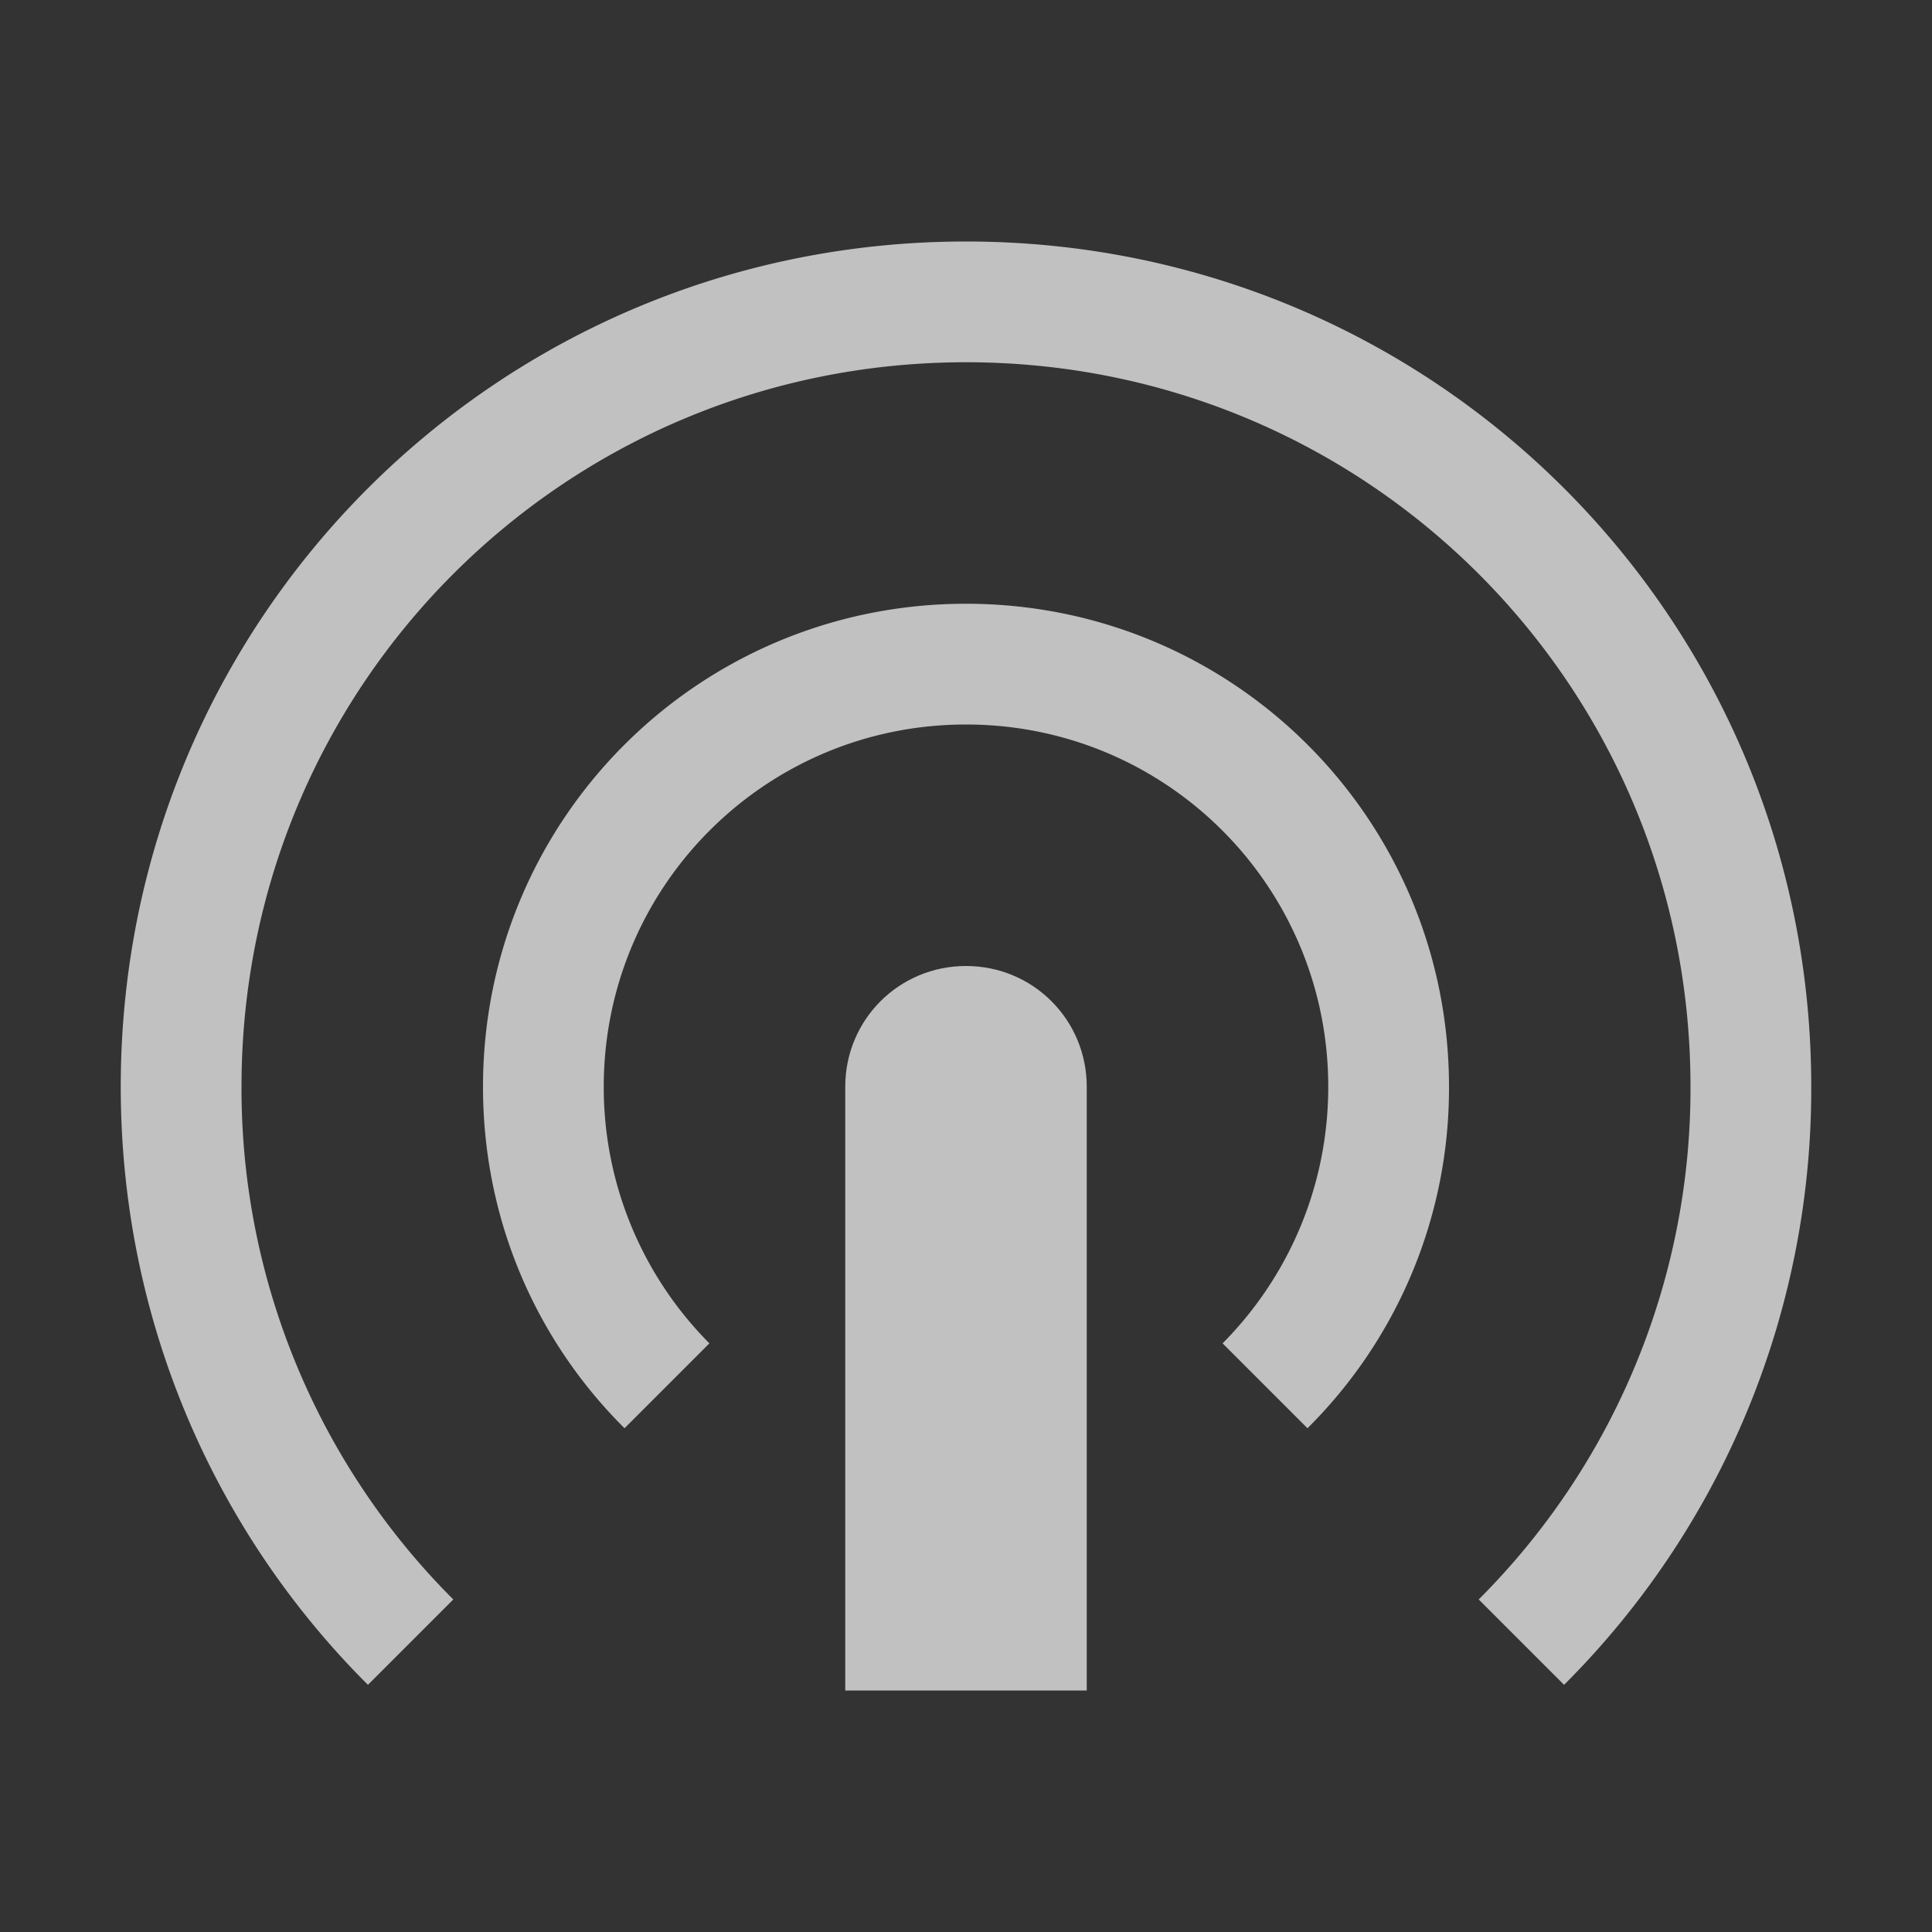 <svg xmlns="http://www.w3.org/2000/svg" viewBox="0 0 16 16">
    <rect x="0" y="0" width="16" height="16" fill="#333333" stroke="none"/>
    <g fill="currentColor" style="color:#fdfdfd;opacity:.7">
        <path d="M8 8c-.555 0-1 .445-1 1v5h2V9c0-.555-.445-1-1-1z"/>
        <path d="M8 2C4.121 2 1 5.121 1 9c0 1.938.781 3.691 2.047 4.953l.707-.707A5.98 5.98 0 0 1 2 9c0-3.324 2.676-6 6-6s6 2.676 6 6a5.98 5.98 0 0 1-1.754 4.246l.707.707A6.971 6.971 0 0 0 15 9c0-3.879-3.121-7-7-7zm0 3C5.785 5 4 6.785 4 9c0 1.11.445 2.105 1.172 2.828l.703-.703A3.006 3.006 0 0 1 5 9c0-1.66 1.34-3 3-3s3 1.34 3 3c0 .832-.336 1.582-.875 2.125l.703.703A3.965 3.965 0 0 0 12 9c0-2.215-1.785-4-4-4z"/>
    </g>
</svg>
